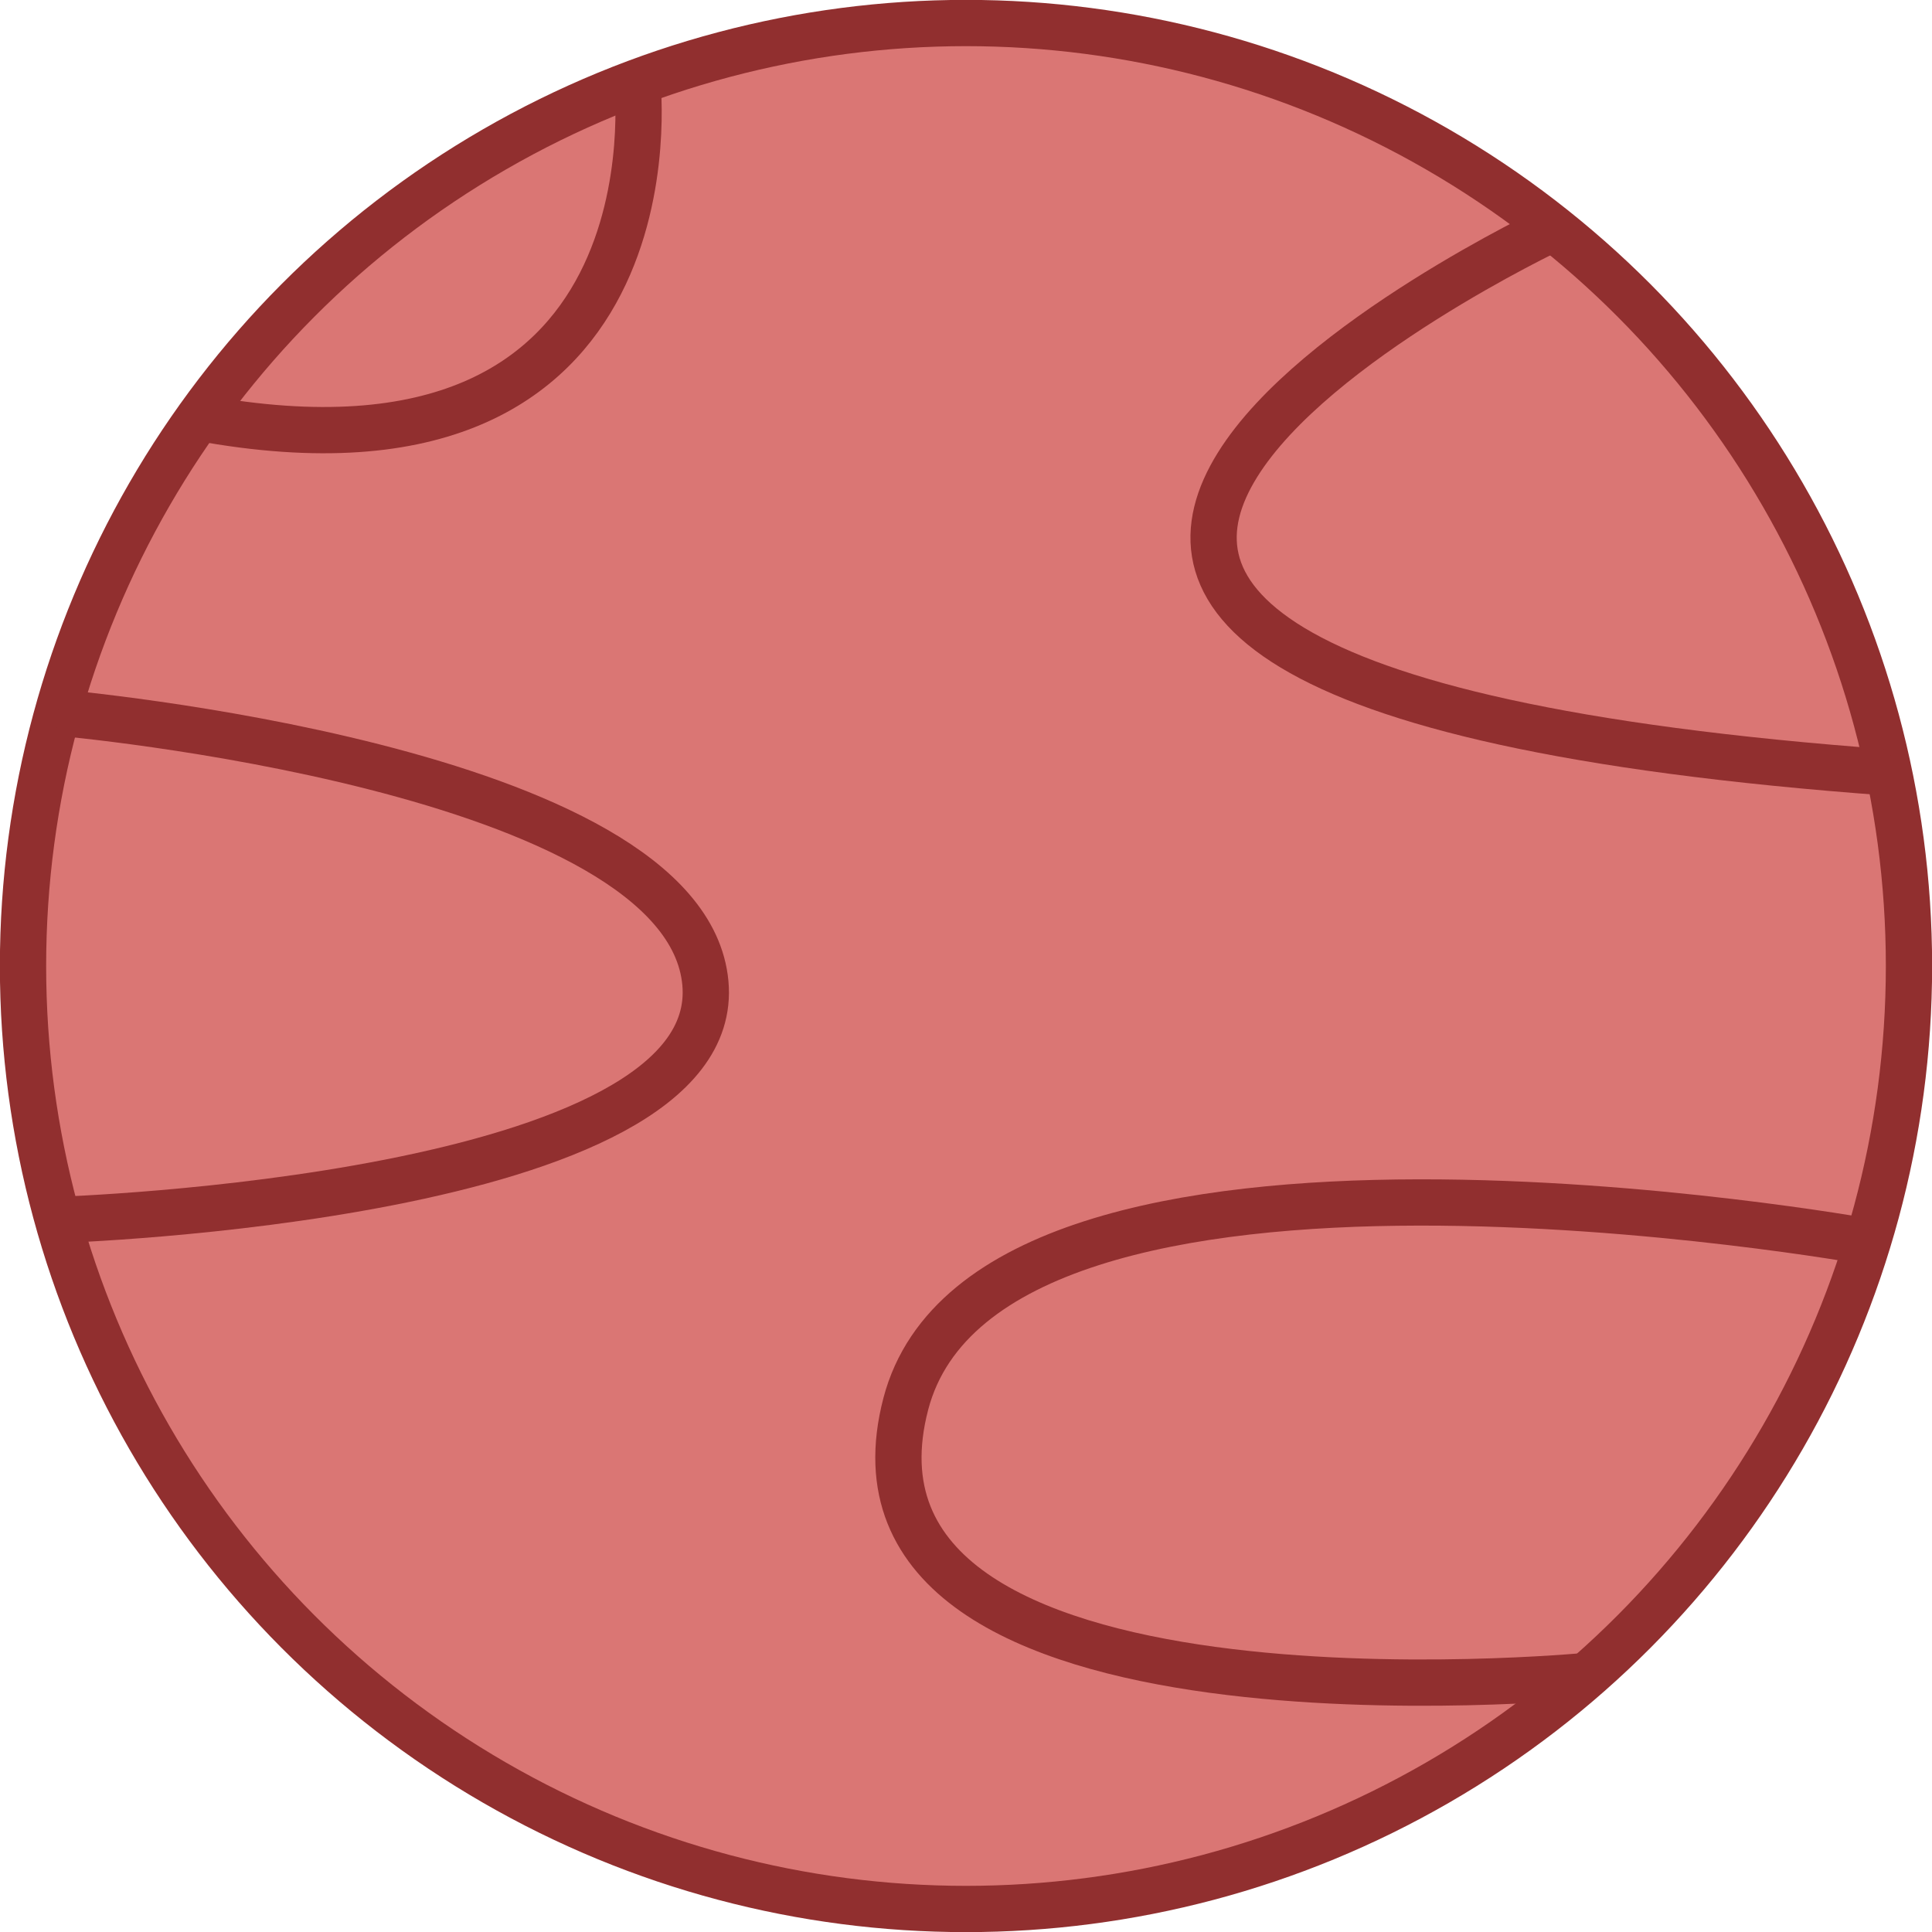 <svg xmlns="http://www.w3.org/2000/svg" viewBox="0 0 80.58 80.58"><defs><style>.cls-1{fill:#da7674;}.cls-1,.cls-2{stroke:#912f2f;stroke-miterlimit:10;stroke-width:1.93px;}.cls-2{fill:none;}</style></defs><g id="레이어_2" data-name="레이어 2"><g id="레이어_1-2" data-name="레이어 1"><circle class="cls-1" cx="40.29" cy="40.29" r="39.33"/><path class="cls-2" d="M64.77,9.52S25,28.29,78.79,32.22"/><path class="cls-2" d="M26.58,3.42s2,17.75-18.3,14"/><path class="cls-2" d="M2.41,29.72S28.59,32,29.42,41s-27,9.88-27,9.88"/><path class="cls-2" d="M77.91,51.79s-36.62-6.62-40.13,6.76C34,73,66.17,69.9,66.17,69.9"/></g></g></svg>